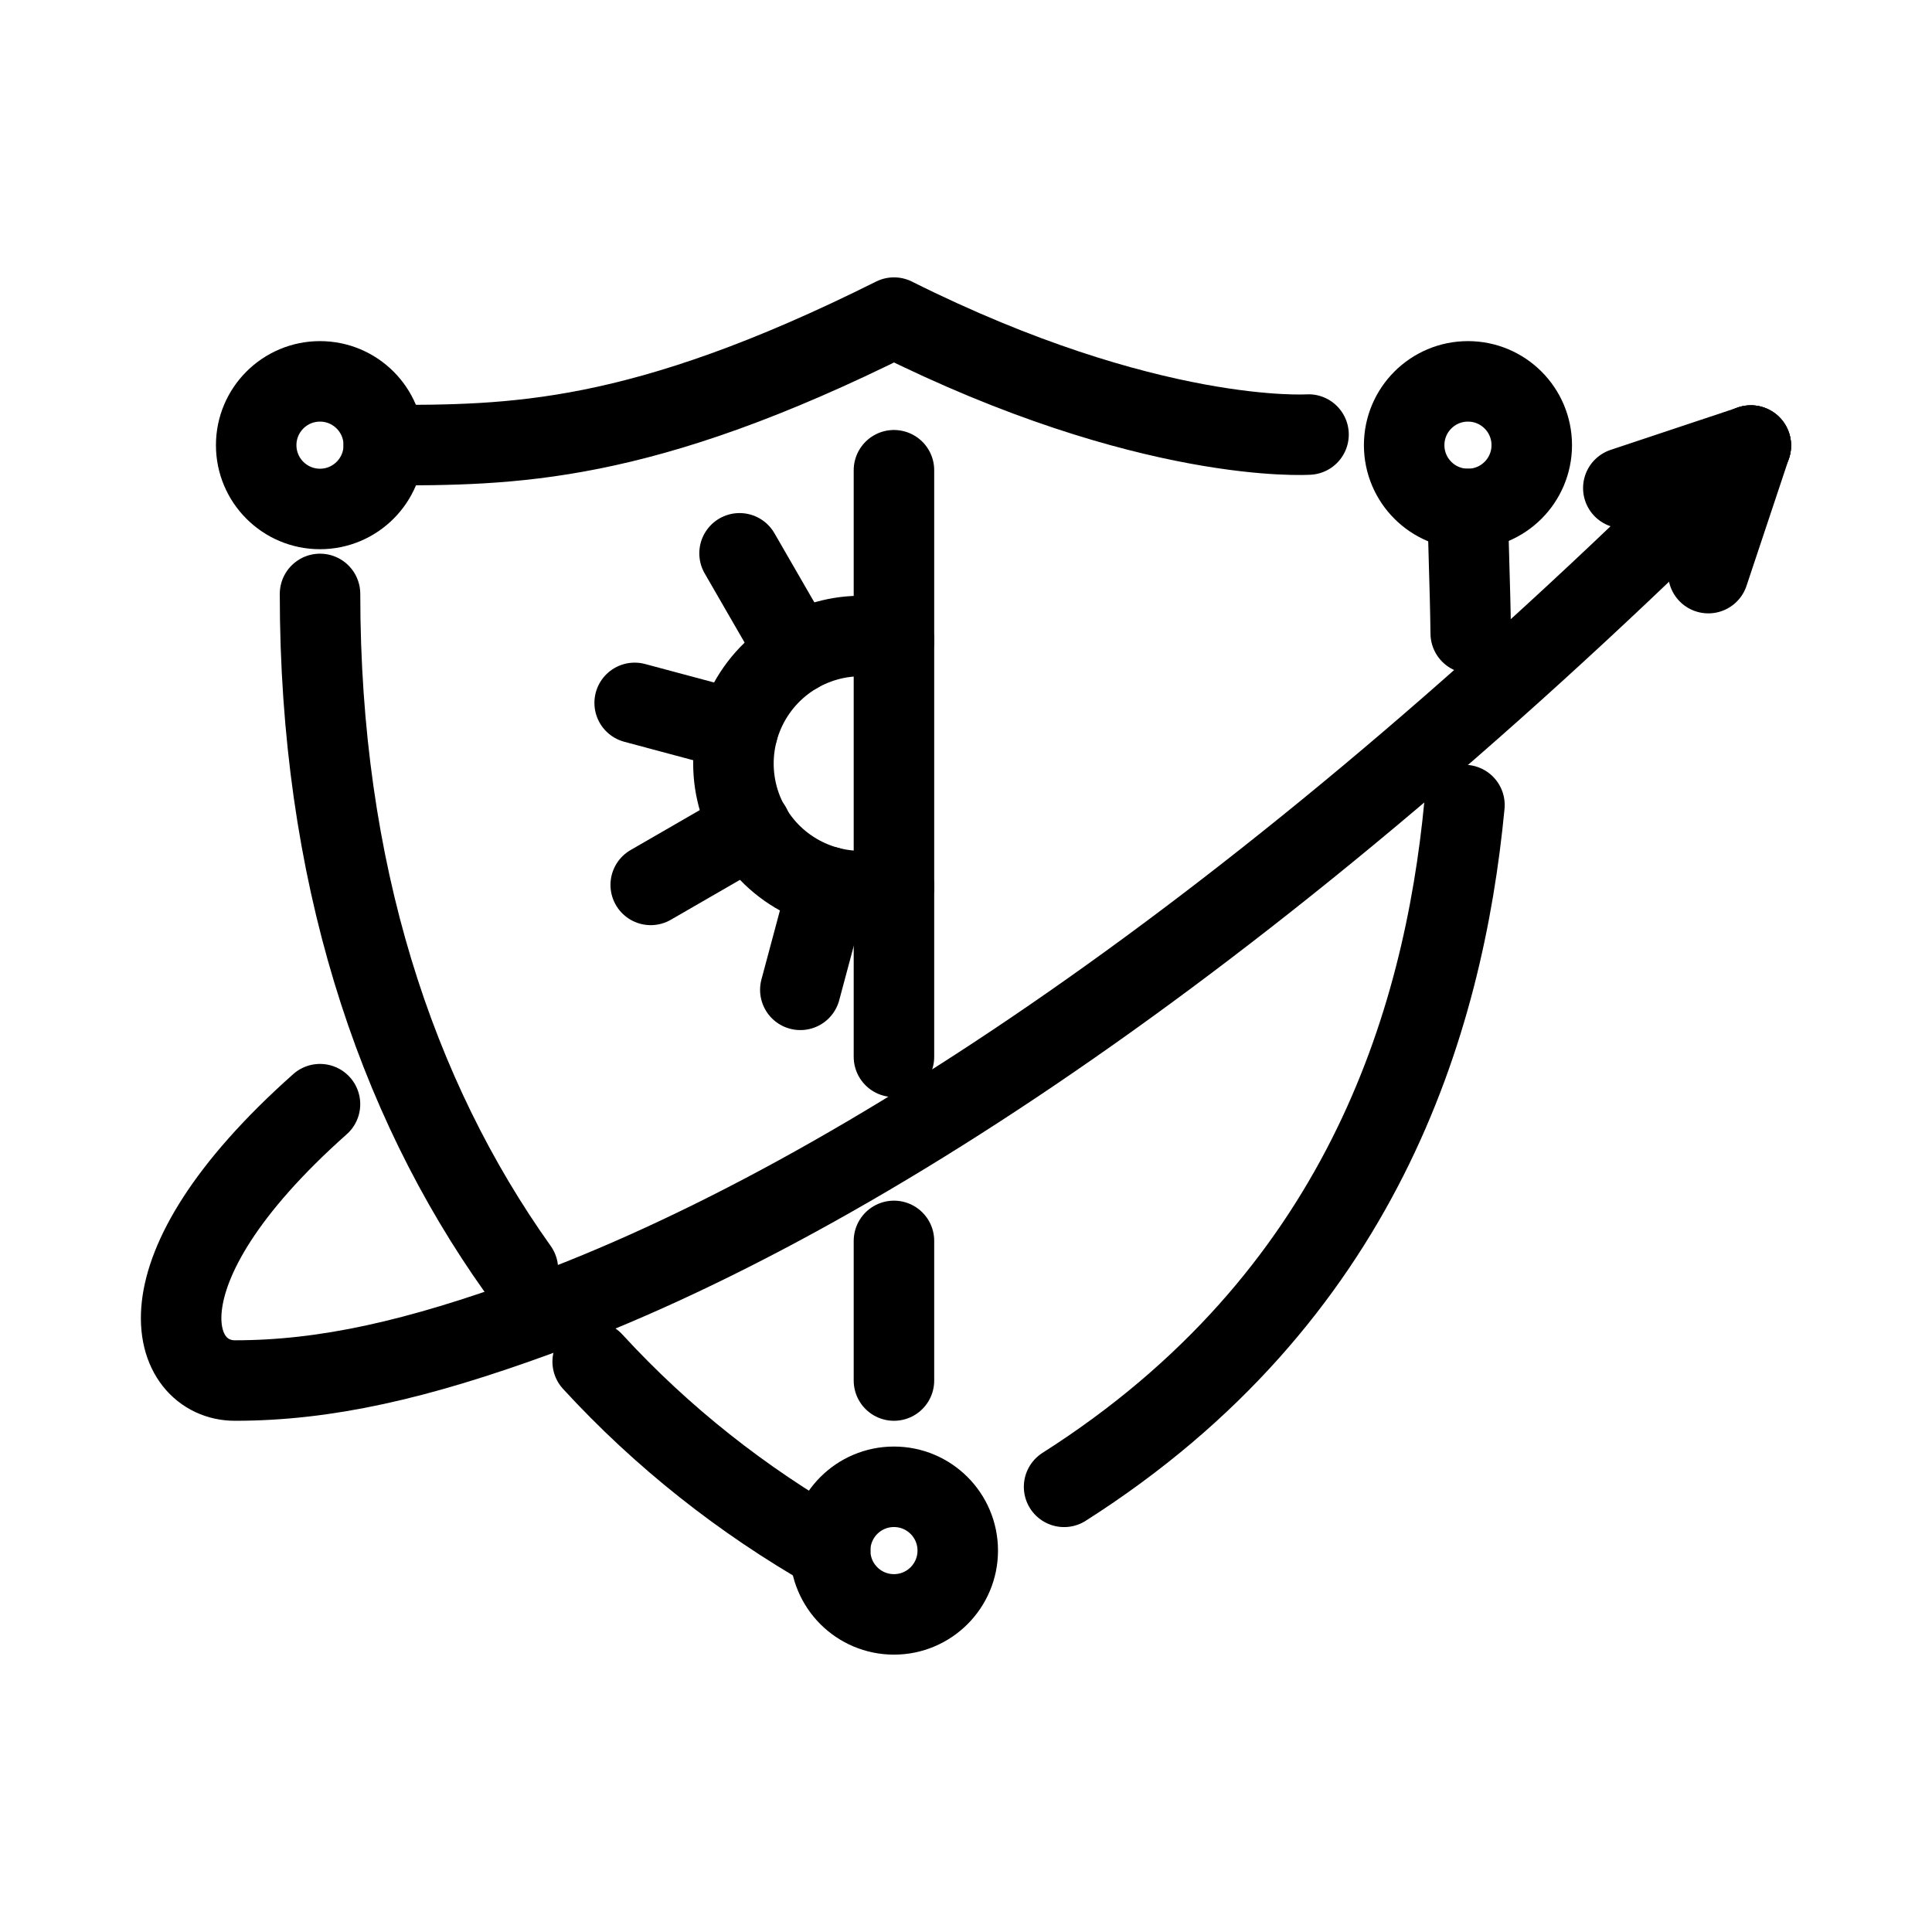 <?xml version="1.0" encoding="UTF-8"?><svg id="b" xmlns="http://www.w3.org/2000/svg" viewBox="0 0 48 48"><defs><style>.c{stroke-width:2px;fill:#000;}.d{stroke-width:2px;fill:none;stroke:#000;stroke-linecap:round;stroke-linejoin:round;}</style></defs><path class="d" d="m9.535,11.06c3.169,0,6.338,0,12.676-3.169,6.338,3.169,10.299,2.905,10.299,2.905"/><circle class="d" cx="7.95" cy="11.06" r="1.585"/><circle class="d" cx="36.471" cy="11.06" r="1.585"/><circle class="d" cx="22.21" cy="38.524" r="1.585"/><g><path class="d" d="m20.626,38.524c-2.177-1.244-4.171-2.809-5.901-4.694m-1.858-2.295c-3.057-4.291-4.916-9.884-4.916-16.779"/><path class="d" d="m36.471,12.645c0,.774.053,1.833.069,3.09m-.156,4.266c-.52,5.435-2.578,12.25-9.947,16.939"/><path class="d" d="m7.95,27.433c-4.753,4.225-3.697,6.866-2.113,6.866,2.258,0,4.527-.518,7.478-1.594,8.095-2.951,18.572-10.024,30.184-21.636"/><path class="d" d="m43.499,11.07l-1.056,3.169"/><path class="d" d="m40.331,12.126l3.169-1.056"/><path class="d" d="m22.21,11.683v14.573"/><path class="d" d="m22.21,30.83v3.469"/></g><path class="d" d="m22.211,22.031c-1.287.345-2.652-.152-3.416-1.243-.764-1.091-.764-2.544,0-3.635.764-1.091,2.129-1.588,3.416-1.243"/><circle class="c" cx="18.374" cy="13.746" r=".75"/><path class="d" d="m19.805,16.226l-1.431-2.479"/><circle class="c" cx="16.166" cy="21.985" r=".75"/><path class="d" d="m18.656,20.548l-2.489,1.437"/><circle class="c" cx="15.769" cy="17.463" r=".75"/><path class="d" d="m18.329,18.149l-2.561-.686"/><circle class="c" cx="19.884" cy="24.592" r=".75"/><path class="d" d="m20.57,22.031l-.686,2.561"/></svg>